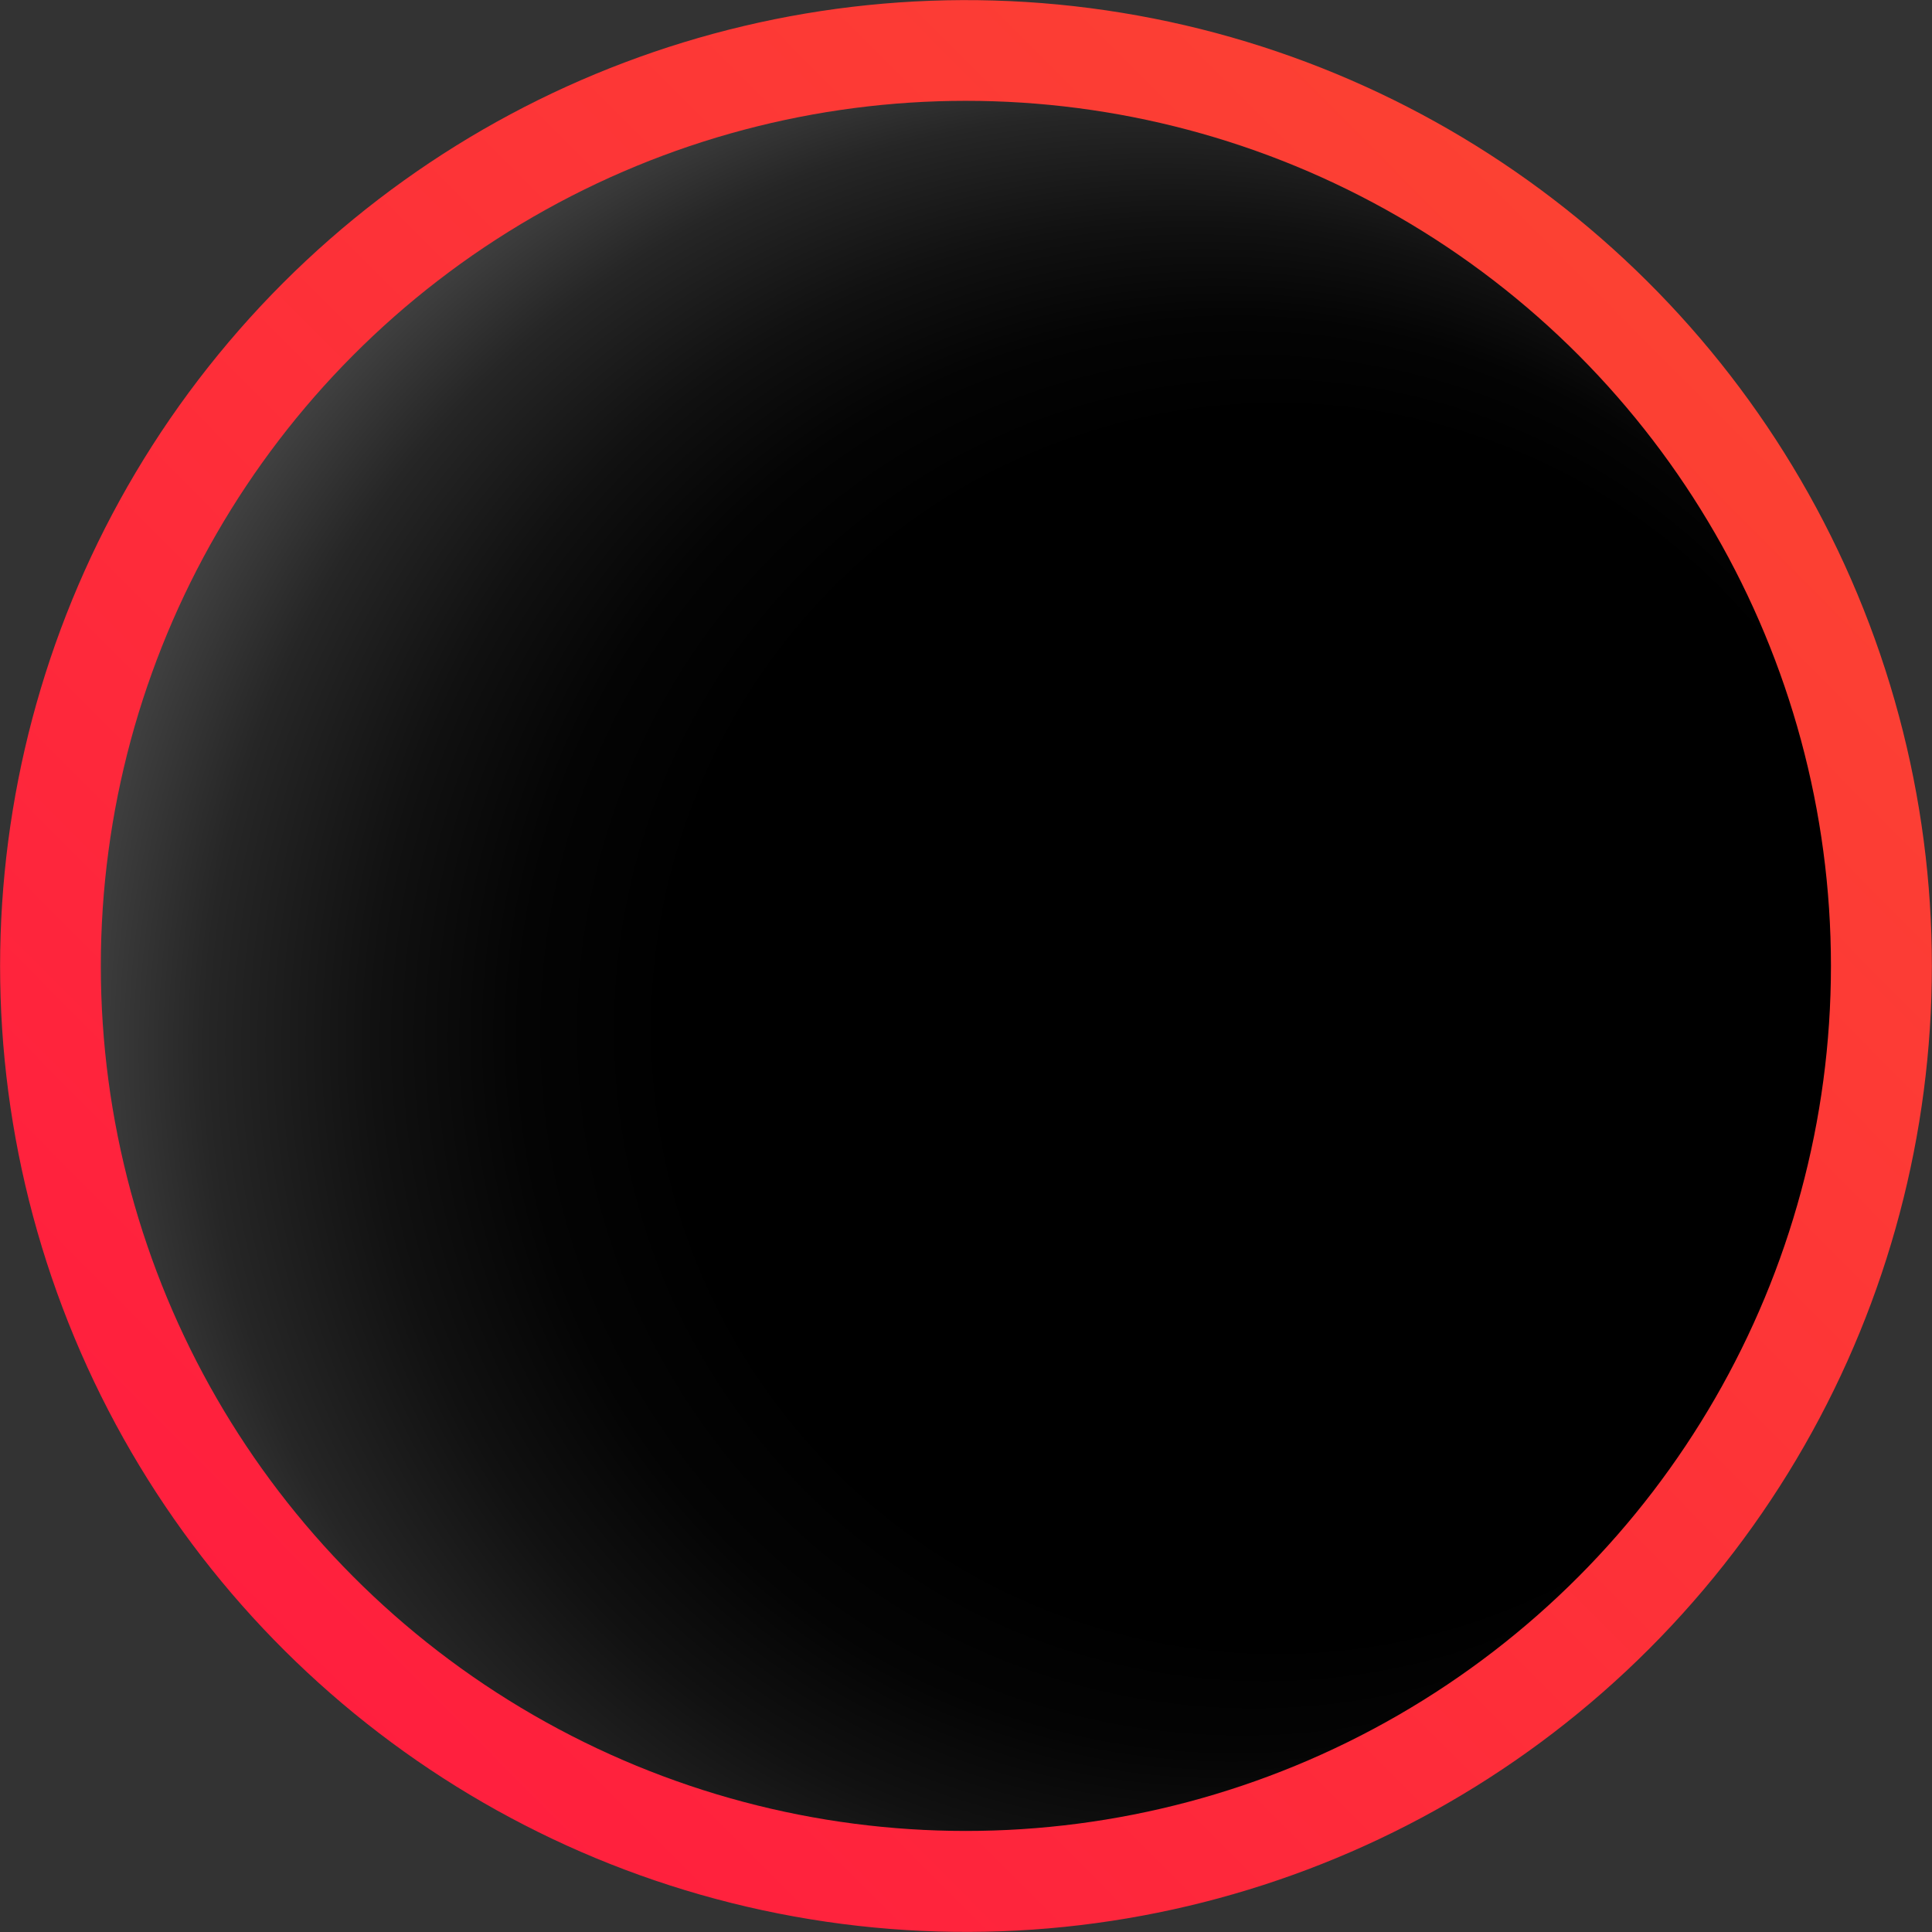 <svg xmlns="http://www.w3.org/2000/svg" xmlns:xlink="http://www.w3.org/1999/xlink" viewBox="0 0 85.65 85.65"><rect x="0" y="0" width="85.65" height="85.65" fill="#333333" stroke="none"/><defs><style>.cls-1{isolation:isolate;}.cls-2{fill:url(#linear-gradient);}.cls-3{fill:#181425;}.cls-4{mix-blend-mode:screen;fill:url(#radial-gradient);}</style><linearGradient id="linear-gradient" x1="588.98" y1="72.98" x2="528.7" y2="12.7" gradientTransform="matrix(-0.16, -0.99, -0.99, 0.16, 175.2, 587.43)" gradientUnits="userSpaceOnUse"><stop offset="0" stop-color="#ff1f3e"/><stop offset="1" stop-color="#fc4133"/></linearGradient><radialGradient id="radial-gradient" cx="-150.71" cy="-467.49" fx="-168.178" fy="-490.682" r="64.42" gradientTransform="matrix(-0.71, -0.71, -0.71, 0.71, -398.82, 272.83)" gradientUnits="userSpaceOnUse"><stop offset="0.42"/><stop offset="0.49" stop-color="#040404"/><stop offset="0.56" stop-color="#111"/><stop offset="0.64" stop-color="#262626"/><stop offset="0.71" stop-color="#444"/><stop offset="0.79" stop-color="#6a6a6a"/><stop offset="0.86" stop-color="#999"/><stop offset="0.94" stop-color="#cfcfcf"/><stop offset="1" stop-color="#fff"/></radialGradient></defs><g class="cls-1"><g id="Layer_2" data-name="Layer 2"><g id="Layer_1-2" data-name="Layer 1"><circle class="cls-2" cx="42.82" cy="42.82" r="42.82" transform="translate(-6.34 78.18) rotate(-80.72)"/><path class="cls-3" d="M9.15,42.82A33.68,33.68,0,1,1,42.82,76.49,33.72,33.72,0,0,1,9.15,42.82Zm4,0A29.64,29.64,0,1,0,42.82,13.19,29.67,29.67,0,0,0,13.19,42.82Z"/><path class="cls-3" d="M21,45.86a2,2,0,0,0,1.06-.31L29.49,41a2,2,0,0,0,1-1.71,2,2,0,0,0-.94-1.72l-7.6-4.76a2,2,0,1,0-2.15,3.42l4.85,3L20,42.12A2,2,0,0,0,21,45.86Z"/><path class="cls-3" d="M64.61,45.86a2,2,0,0,0,1.07-3.74L61,39.26l4.85-3a2,2,0,0,0-2.15-3.42l-7.6,4.76a2,2,0,0,0,0,3.43l7.4,4.56A2,2,0,0,0,64.61,45.86Z"/><path class="cls-3" d="M25.39,57.12a18.49,18.49,0,0,1,34.87,0Z"/><path class="cls-3" d="M23.74,58.29a2,2,0,0,1-.25-1.84,20.5,20.5,0,0,1,38.67,0,2,2,0,0,1-1.9,2.69H25.39A2,2,0,0,1,23.74,58.29ZM42.82,46.8a16.51,16.51,0,0,0-14.29,8.3H57.12A16.52,16.52,0,0,0,42.82,46.8Z"/><circle class="cls-4" cx="42.82" cy="42.82" r="38.35"/></g></g></g></svg>